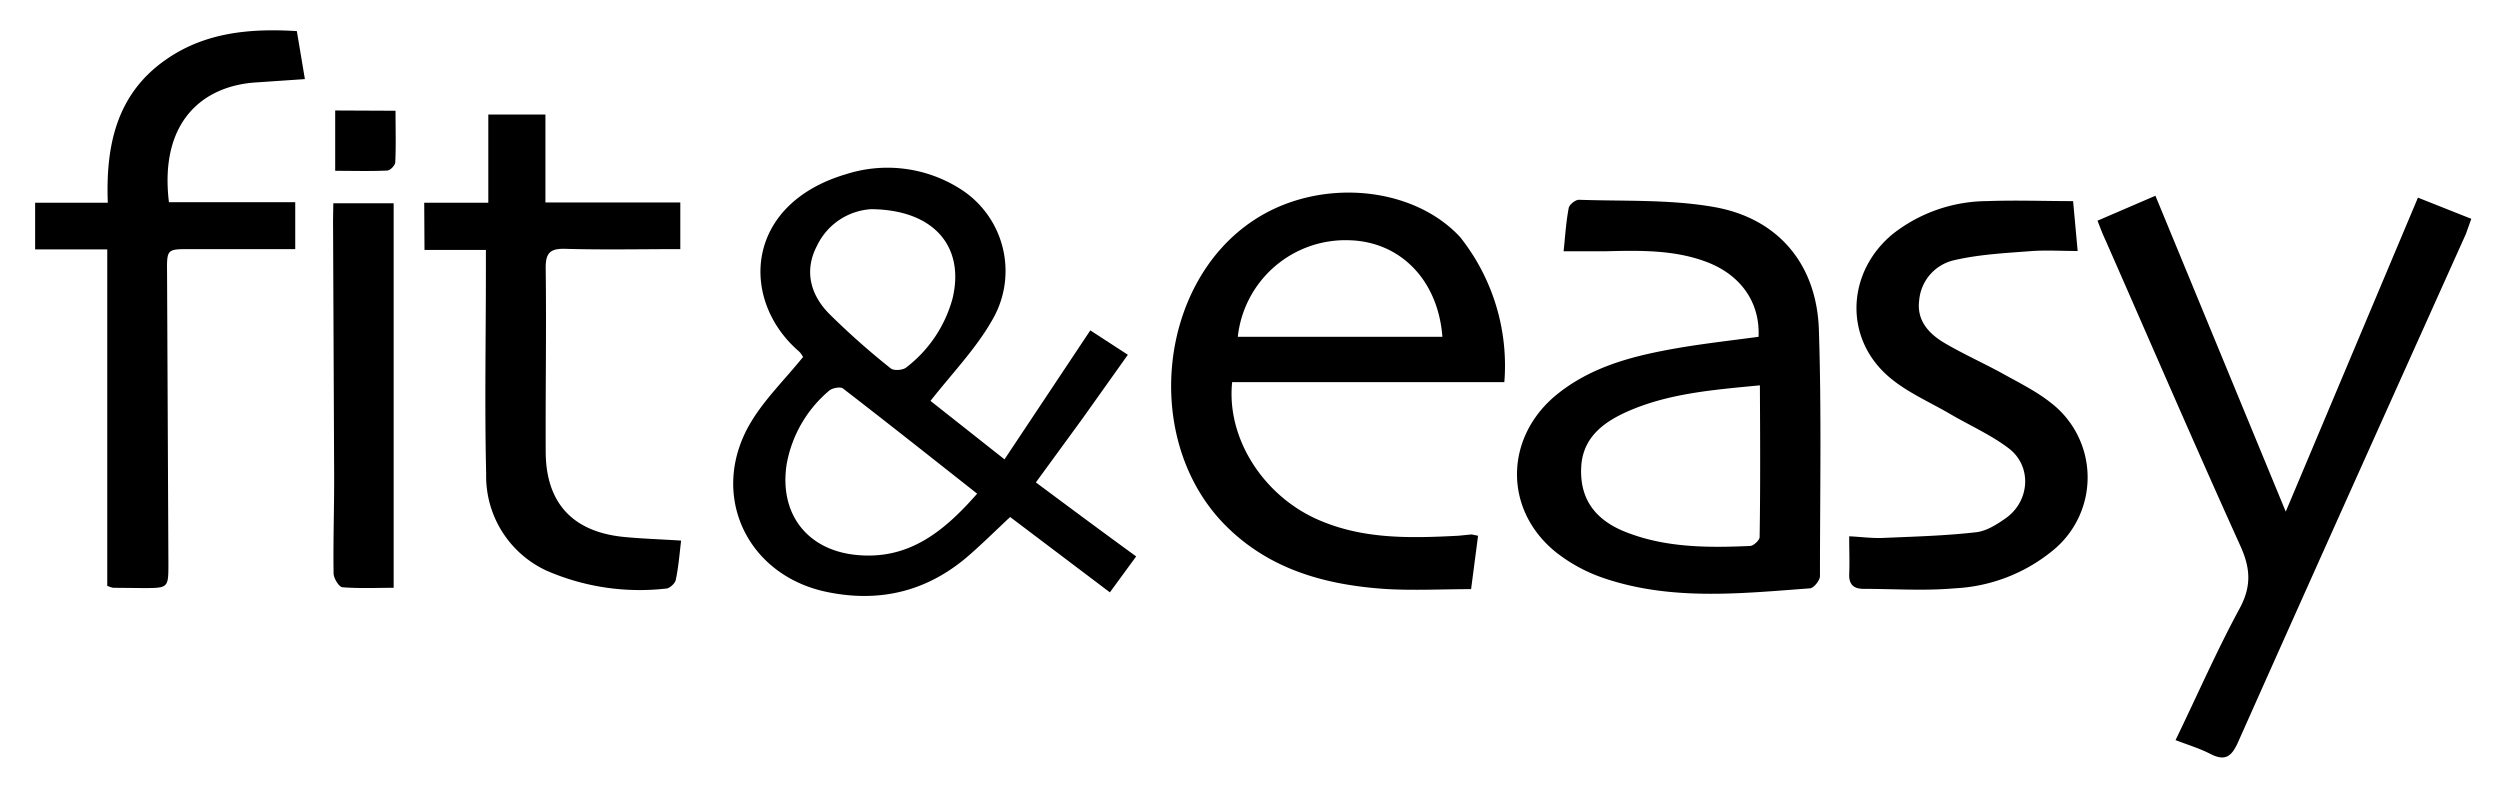 <svg xmlns="http://www.w3.org/2000/svg" id="Layer_1" x="0" y="0" baseProfile="basic" version="1.1" viewBox="0 0 932.3 294.5" xml:space="preserve">
  <defs/>
  <path d="M386.3 179.9l17.3-23.7 17-23.9-14-9.1-32 48.1-27.6-21.8c8.1-10.3 16.7-19.2 22.7-29.6a36.2 36.2 0 00-10.3-48.6 50.6 50.6 0 00-43.7-6.4c-38.2 11.2-39.9 47-17.8 66.1.9.8 1.4 1.9 1.6 2.1-6.7 8.3-14 15.4-19.2 23.9-16.3 26.6-2.3 57.6 28.3 63.8 20 4.1 37.8-.5 53.1-14 5.1-4.5 9.9-9.2 15-14l37.2 28.1 9.8-13.4c-12.8-9.3-24.9-18.3-37.4-27.6zm-81.6-88.3A24 24 0 01325 78c24 .3 34.8 14.6 30.2 33.4A48.3 48.3 0 01338 137c-1.3 1.1-4.7 1.3-5.8.4a279.2 279.2 0 01-23-20.4c-7-7.1-9.4-16.1-4.5-25.4zM319.9 207c-18.9-1.6-29.5-15.5-26.5-34.1a46.5 46.5 0 0115.8-27.2c1.1-1 4.2-1.6 5.2-.8 16.6 12.8 33 25.8 50 39.2-12.3 14-25.3 24.6-44.5 22.9zM678.3 123c-.8-24.5-15.2-41.6-39.1-45.8-16.5-2.9-33.6-2.1-50.4-2.7-1.3 0-3.6 1.8-3.8 3.1-1 5.2-1.3 10.5-1.9 16.1h15.7c12.6-.3 25.3-.6 37.4 3.9 12.9 4.8 20.2 15.1 19.6 28-9.6 1.3-19.4 2.4-29 4-16.3 2.8-32.3 6.5-45.7 17.1-20 15.8-20.7 43.2-.9 59.2a60 60 0 0018.5 9.9c25 8.3 50.7 5.5 76.3 3.6 1.4-.1 3.7-3 3.7-4.5 0-30.7.6-61.3-.4-91.9zm-22.1 77.3c0 1.1-2.2 3.2-3.5 3.3-15.8.7-31.7.7-46.7-5.3-11.7-4.7-17.1-12.9-16.3-24.7.8-10.7 8.5-16.2 16.9-20 15.4-6.9 32.1-8.2 49.7-9.9.1 19.5.2 38-.1 56.6zM561 142.5a77 77 0 00-16.5-54.1c-17.9-19.3-52.8-22.2-76.9-6.3-35.6 23.4-41.6 81.1-11.7 112.7 16.4 17.2 37.5 23.2 60.2 24.8 10.7.7 21.6.1 32.5.1l2.6-19.9-2.4-.5-5.1.5c-17.8.9-35.5 1.4-52.4-6.1-20.3-9-34-30.4-31.8-51.2H561zm-57.6-52.9c18.9.6 32.9 14.9 34.5 36h-76.3a40.4 40.4 0 0141.8-36zM782.2 82.3l21.6-9.3 48.6 117.8 49.3-117.1 19.9 7.9-2 5.6c-28.4 63.2-56.8 126.3-85 189.6-2.5 5.6-5 7.1-10.4 4.3-3.9-2-8.2-3.3-12.9-5.1 8.1-16.7 15.3-33.2 23.8-48.9 4.6-8.4 4.2-15.2.3-23.7-17.1-37.8-33.5-75.8-50.2-113.8-1.1-2.3-1.9-4.5-3-7.3zM40 93H13.1V75.6h27.1c-.8-21.2 3.2-40.3 21.3-53.1 14.5-10.3 31.2-12 49.2-10.9l3 17.9-17.6 1.2C75.2 31.8 59.4 45.8 63 75.4h47.1v17.5H70.8c-8.5 0-8.6 0-8.5 8.8l.5 108.4c0 9.2 0 9.2-9.5 9.2l-10.9-.1c-.6 0-1.2-.3-2.4-.7v-62.4V93zM158.2 75.6h23.9V42.7h21.3v32.8h50.3v17.4c-14.5 0-28.6.3-42.7-.1-5.9-.2-7.6 1.5-7.5 7.5.3 22.7-.1 45.4 0 68 0 19 9.8 29.9 28.8 31.9 7 .7 14 .9 21.7 1.4-.6 5.1-1 10-2 14.7-.3 1.3-2.3 3.2-3.7 3.2a87 87 0 01-44.5-6.7 38.8 38.8 0 01-22.5-36.1c-.6-25.2-.1-50.5-.1-75.7v-7.8h-22.9l-.1-17.6zM773.1 75l1.7 18.6c-6.4 0-12.3-.4-18.1.1-9.3.7-18.7 1.2-27.8 3.3a16.8 16.8 0 00-13.2 15c-1 7.7 3.8 12.6 9.6 16 7 4.1 14.4 7.4 21.5 11.3 6.1 3.4 12.6 6.6 18 10.9a35.1 35.1 0 01.6 55.2 62.4 62.4 0 01-36.5 14c-11.2 1-22.6.2-33.9.2-3.6 0-5.5-1.5-5.4-5.4.2-4.4 0-8.9 0-14.2 4.4.2 8.6.8 12.8.6 11.5-.5 23-.8 34.4-2.1 4-.4 8-3 11.4-5.4 8.8-6.4 9.6-19.3.9-25.9-6.7-5.1-14.7-8.6-22-12.9-7.9-4.6-16.6-8.3-23.3-14.3-16.3-14.6-14.9-38.7 2-52.7A57.4 57.4 0 01740.9 75c10.7-.4 21.3 0 32.2 0zM124.3 75.8h22.5v143.4c-6.4 0-12.8.3-19.1-.2-1.3-.1-3.3-3.4-3.3-5.2-.2-12.8.3-25.6.2-38.5l-.4-93 .1-6.5zM147.5 41.3c0 6.7.2 13-.1 19.3-.1 1.1-1.9 3-3 3-6.3.3-12.7.1-19.4.1V41.2l22.5.1z" class="st0"/>
</svg>
